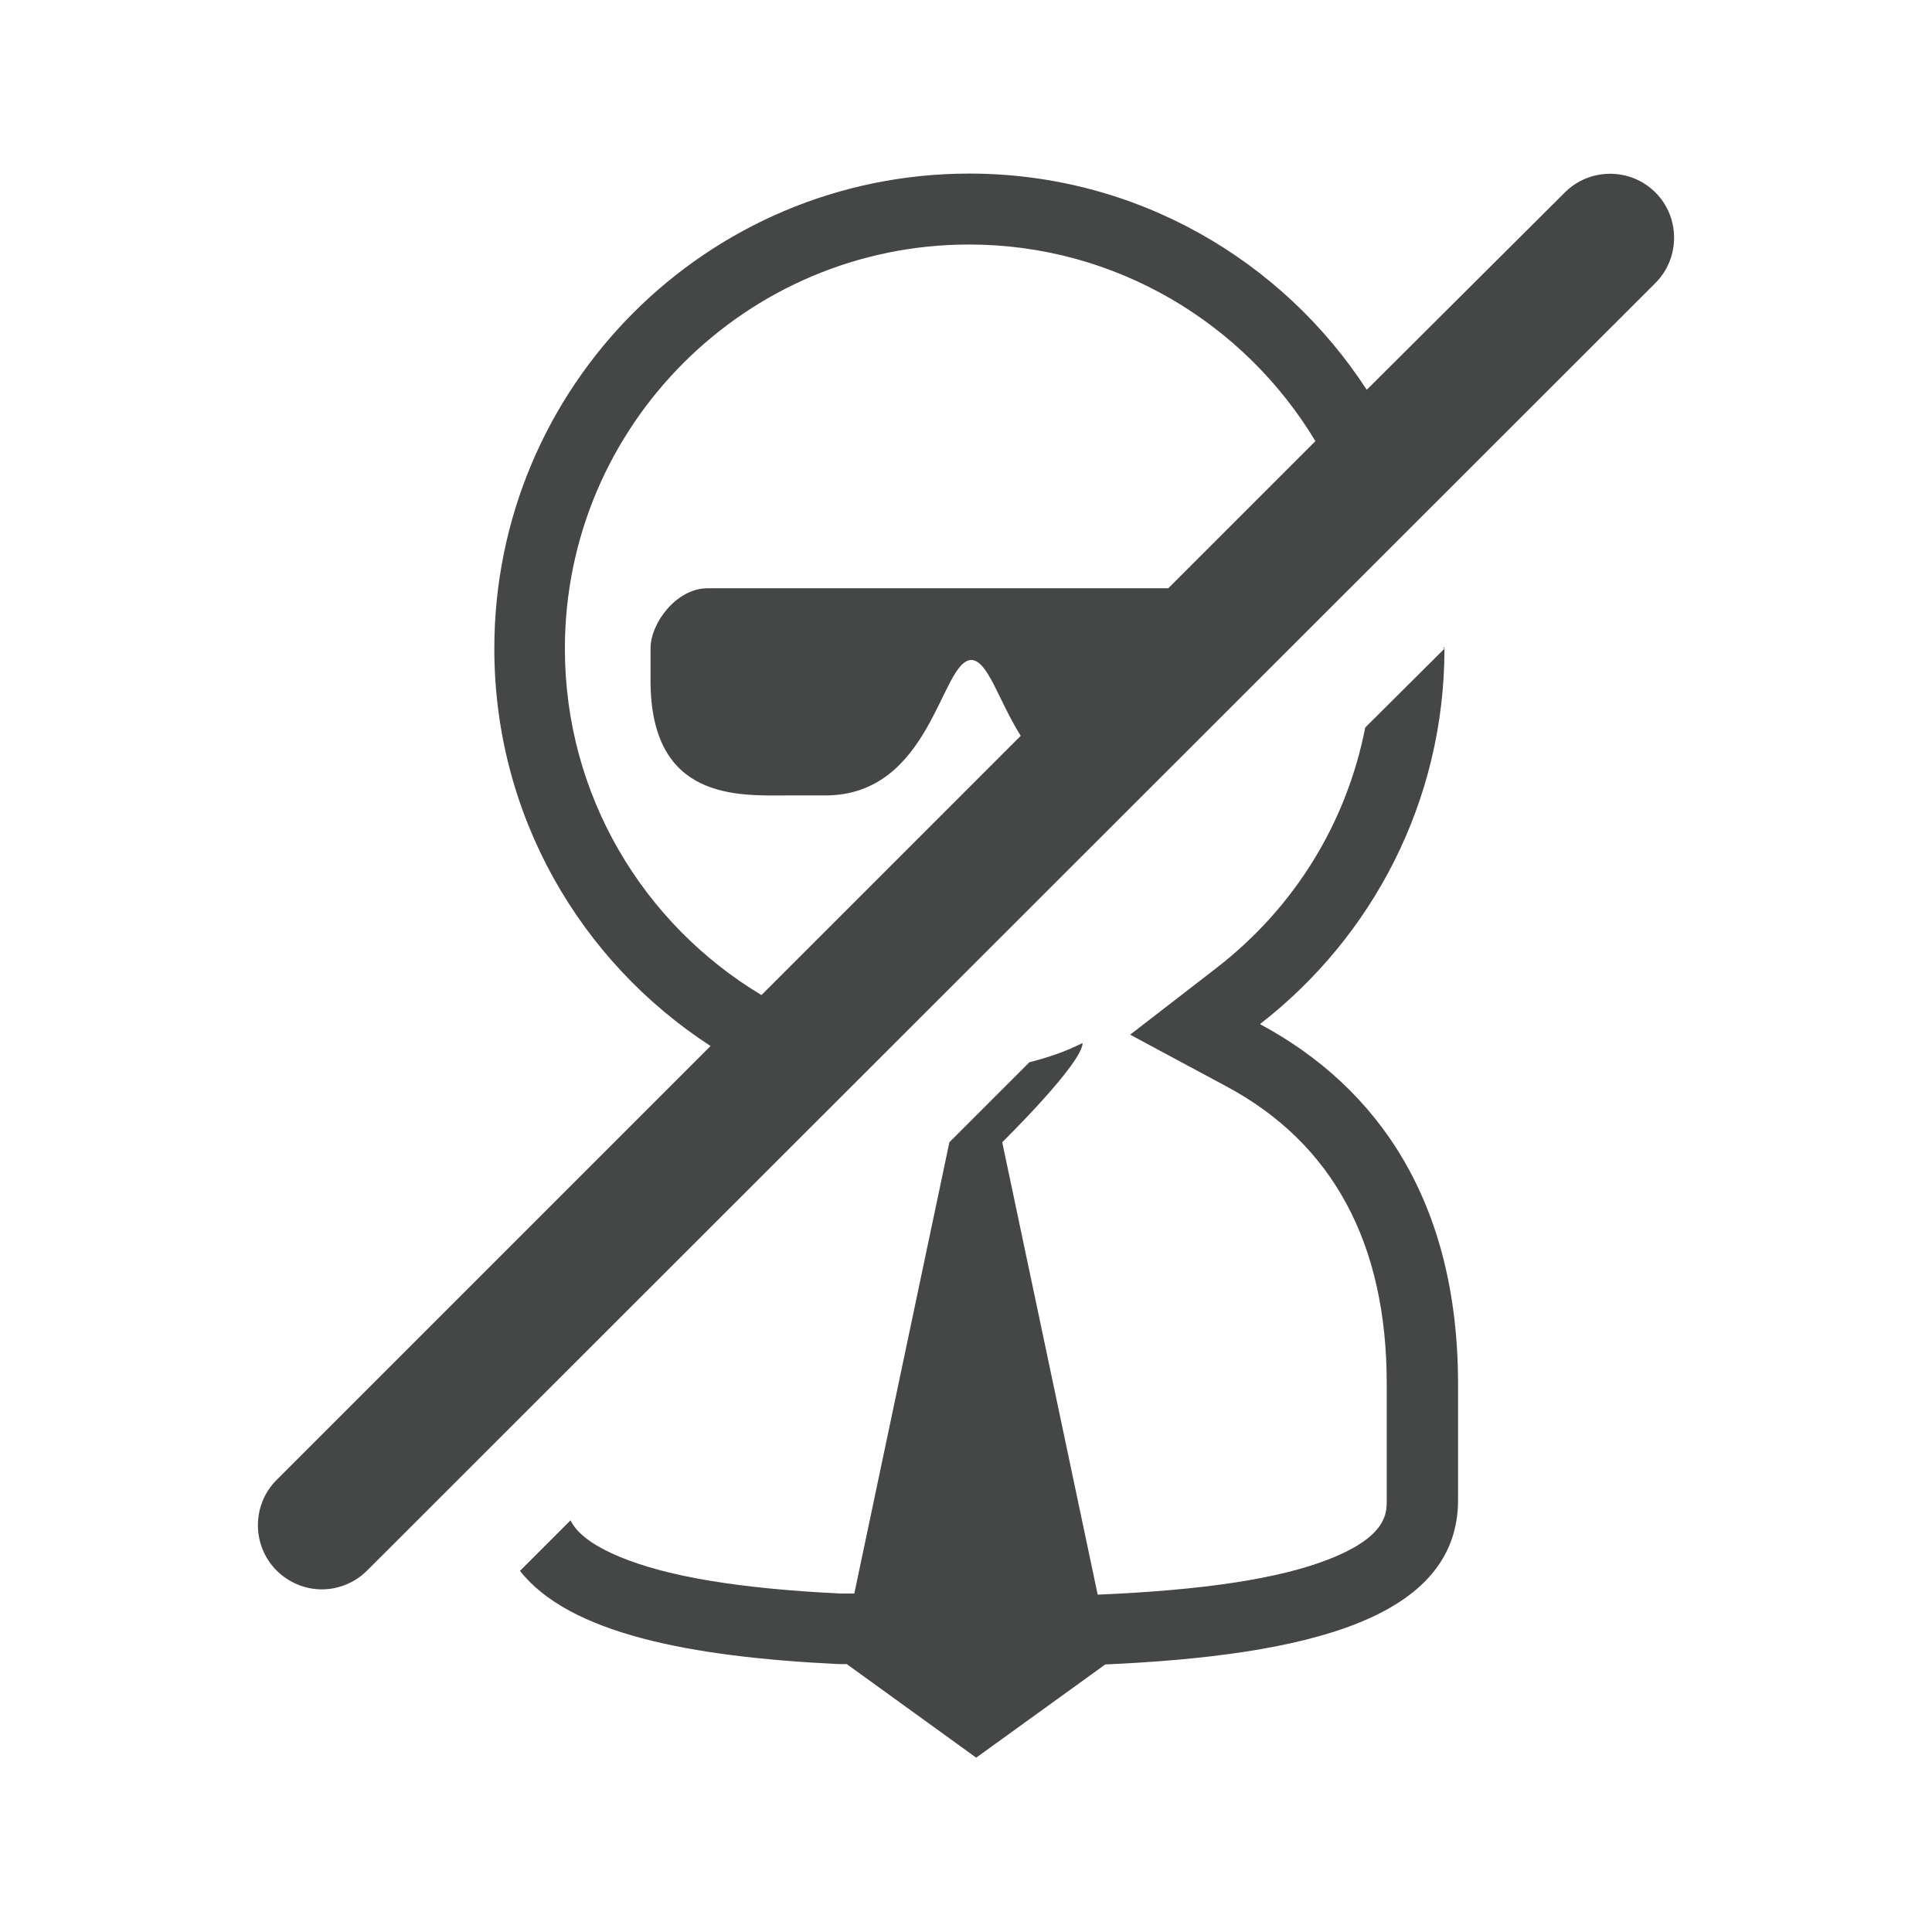 <?xml version="1.0" encoding="utf-8"?>
<!-- Generator: Adobe Illustrator 19.2.0, SVG Export Plug-In . SVG Version: 6.00 Build 0)  -->
<svg version="1.1" id="Ebene_1" xmlns="http://www.w3.org/2000/svg" xmlns:xlink="http://www.w3.org/1999/xlink" x="0px" y="0px"
	 width="512px" height="512px" viewBox="0 0 512 512" enable-background="new 0 0 512 512" xml:space="preserve">
<g>
	<path fill="#454646" d="M438.7,51c-6.6-6.6-17.4-6.6-24,0l-52.5,52.3C339.8,68.8,301,46,256.9,46C187.3,46,131,102.4,131,171.9
		c0,44.2,22.8,82.9,57.3,105.3l-115,115c-6.6,6.6-6.6,17.4,0,24c3.3,3.3,7.7,5,12,5c4.3,0,8.7-1.7,12-5L438.7,75
		C445.3,68.4,445.3,57.6,438.7,51z M309.6,155.9H187.5c-8.3,0-15.1,9.3-15.1,15.9v8.6c0,31.9,23.4,30.4,36.1,30.4h10.2
		c28.2,0,30.6-35.7,38.7-35.9c4.4,0.1,7.1,10.5,13.1,20.1l-68.7,68.7c-31.2-18.7-52.1-52.8-52.1-91.8c0-59.1,48.1-107.1,107.1-107.1
		c38.9,0,73,20.9,91.8,52.1L309.6,155.9z"/>
	<g>
		<path fill="#454646" d="M382.5,171.8l0.3,0.1c0-0.1,0-0.3,0-0.4L382.5,171.8z"/>
	</g>
	<g>
		<path fill="#454646" d="M333.9,271.4c29.7-23,48.9-59,48.9-99.5l-21,20.9c-4.9,25.1-18.6,47.6-39.4,63.7l-22.9,17.7l25.5,13.7
			c28.2,15.1,42.5,41.6,42.5,78.8v31c0,3.3,0,9.5-15.3,15.5c-13.2,5.2-33.2,8.2-61.3,9.4l-25.3-119.9c0,0,21.3-20.9,21.3-26.3
			c-4.7,2.4-9.7,4-14.1,5.1l-21.2,21.2l-25.2,119.6l-3.7,0c-26.8-1.3-45.9-4.5-58.4-9.7c-8.2-3.4-11.7-6.8-13.1-9.7l-13.4,13.4
			c13,16.5,44.7,22.8,84.5,24.7l2.1,0l34.3,24.8l34.2-24.7c53.5-2.4,93.5-12.1,93.5-43.6c0-0.9,0-30.9,0-31
			C386.3,318.7,365.4,288.3,333.9,271.4z"/>
	</g>
</g>
</svg>
